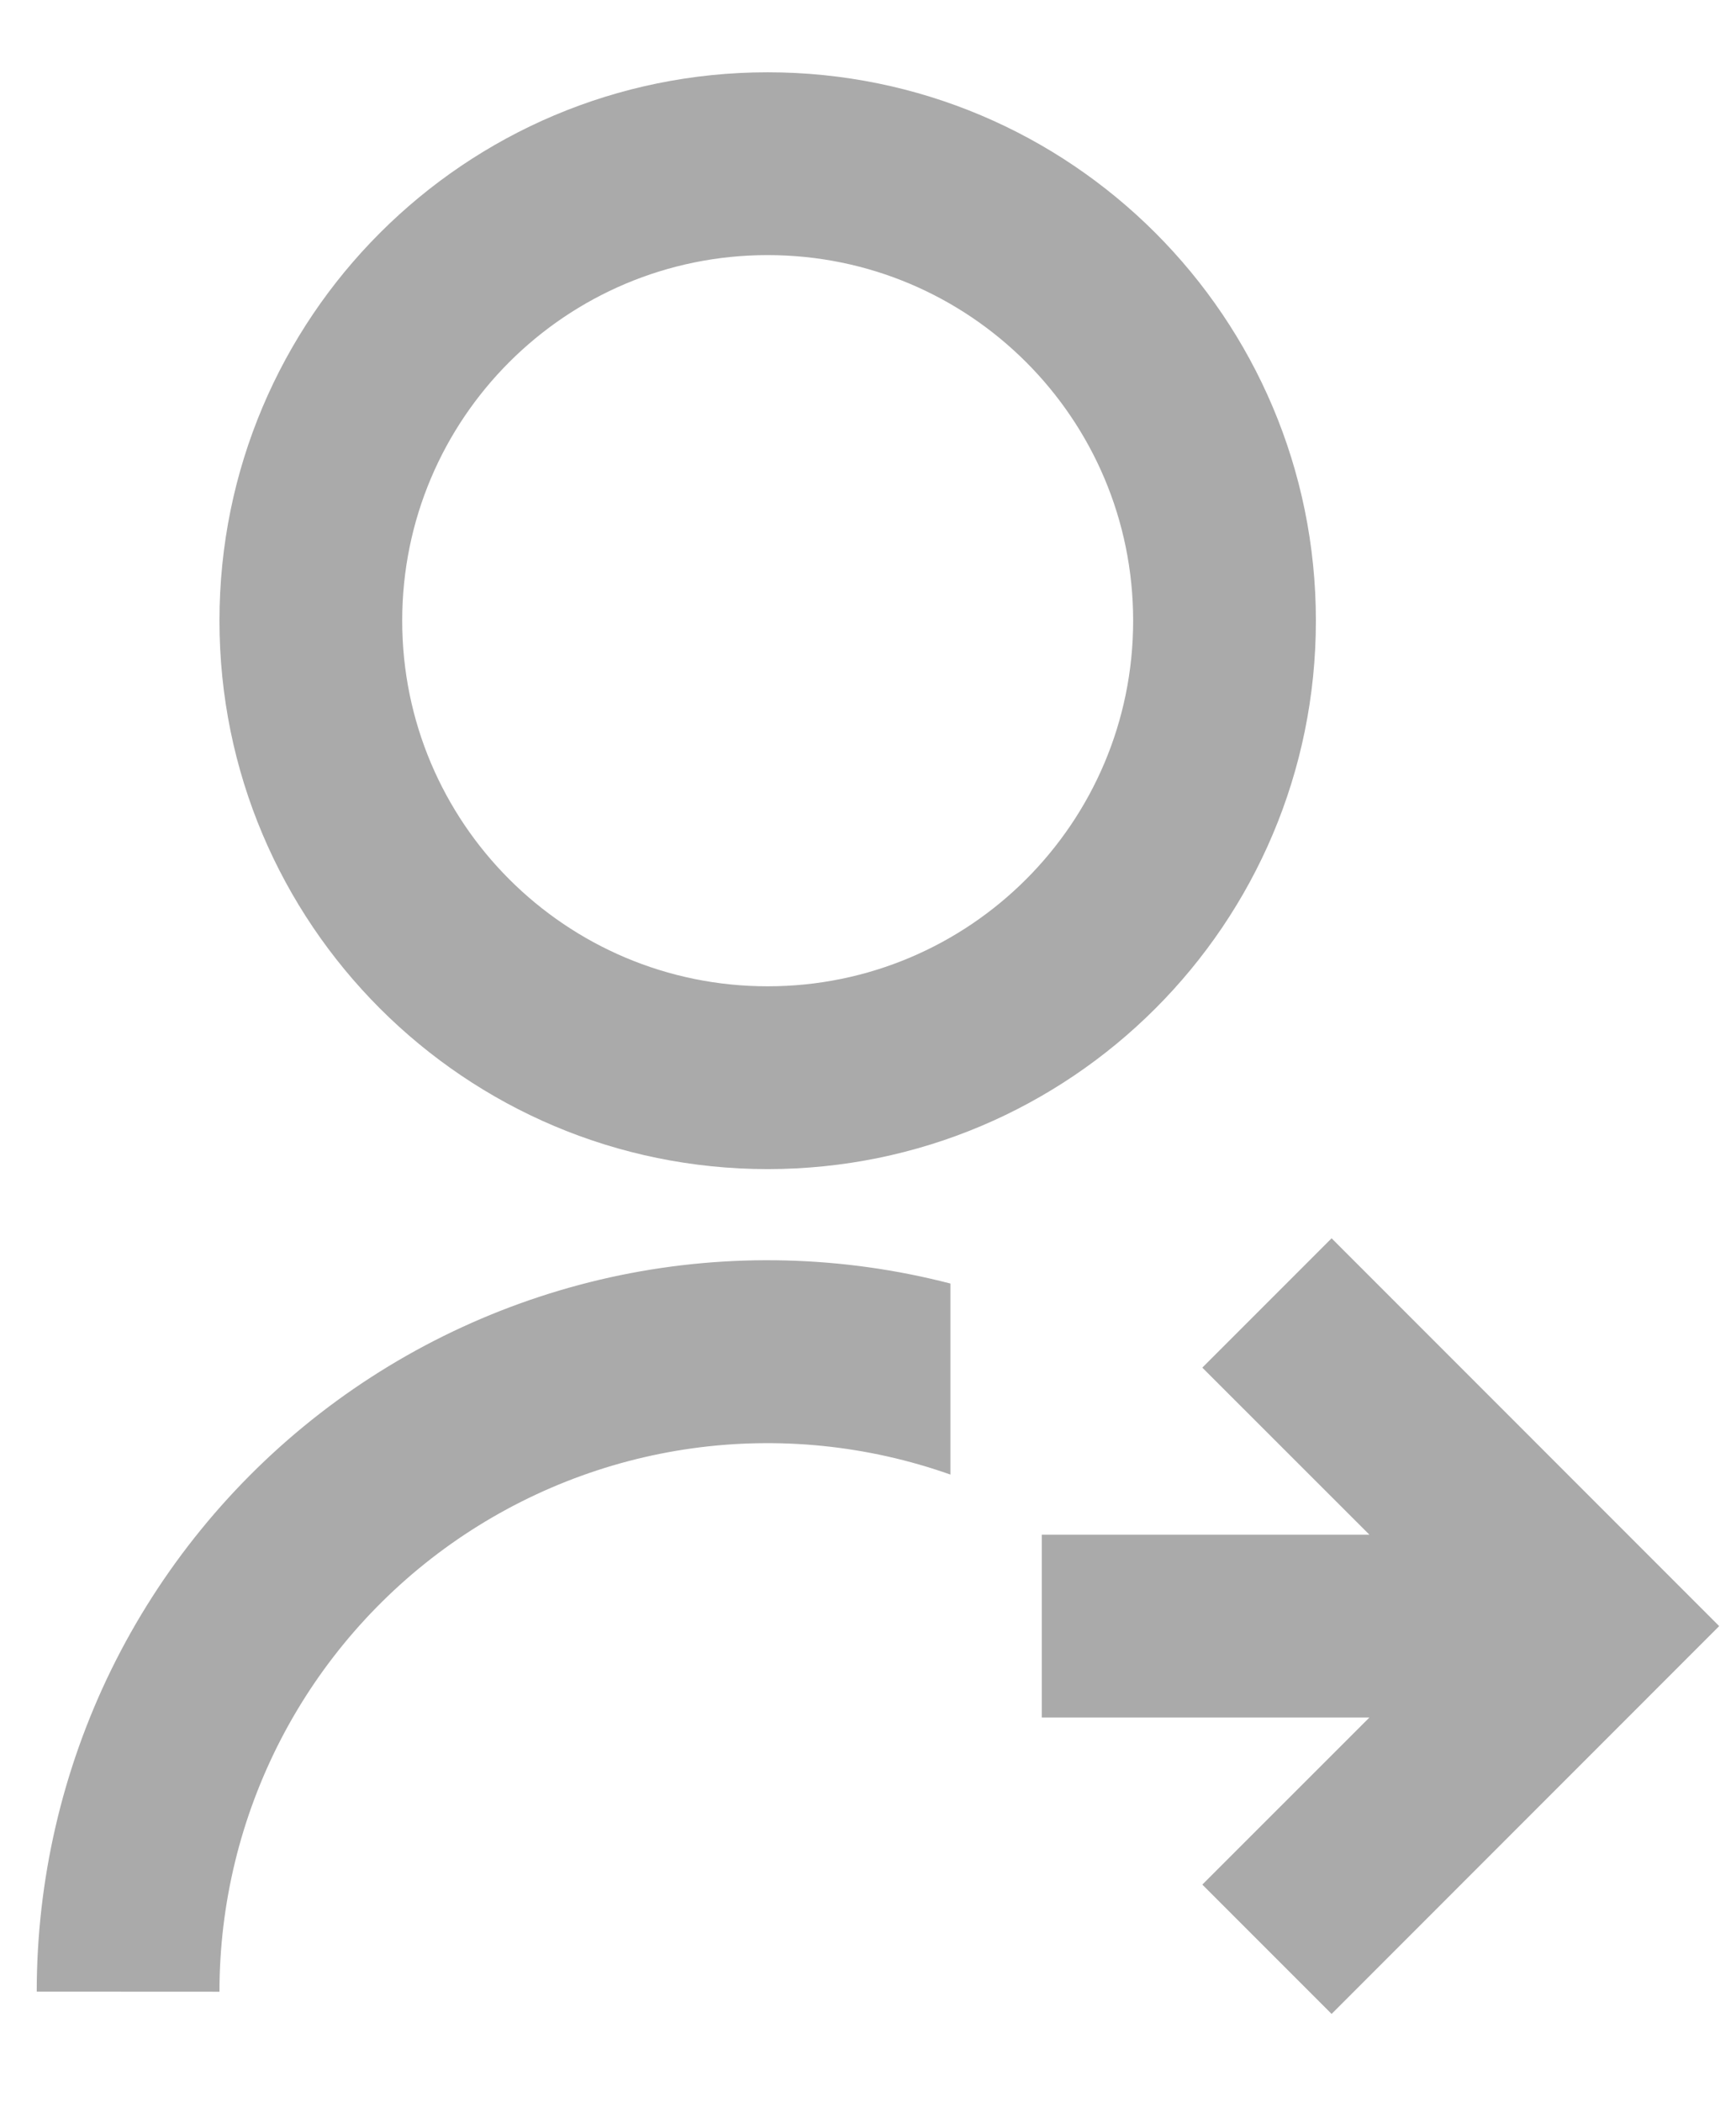<svg width="19" height="23" viewBox="0 0 19 23" fill="none" xmlns="http://www.w3.org/2000/svg">
<path d="M10.402 14.043V16.133C9.497 15.813 8.528 15.714 7.577 15.846C6.626 15.978 5.721 16.337 4.937 16.891C4.154 17.445 3.514 18.18 3.073 19.032C2.632 19.885 2.402 20.831 2.402 21.791L0.402 21.79C0.402 20.569 0.681 19.364 1.218 18.267C1.756 17.171 2.537 16.212 3.502 15.464C4.467 14.716 5.591 14.199 6.787 13.952C7.983 13.706 9.22 13.737 10.402 14.043ZM8.402 12.791C5.087 12.791 2.402 10.106 2.402 6.791C2.402 3.476 5.087 0.791 8.402 0.791C11.717 0.791 14.402 3.476 14.402 6.791C14.402 10.106 11.717 12.791 8.402 12.791ZM8.402 10.791C10.612 10.791 12.402 9.001 12.402 6.791C12.402 4.581 10.612 2.791 8.402 2.791C6.192 2.791 4.402 4.581 4.402 6.791C4.402 9.001 6.192 10.791 8.402 10.791ZM14.988 16.791L13.159 14.963L14.574 13.548L18.816 17.791L14.574 22.034L13.159 20.619L14.988 18.791H11.402V16.791H14.988Z" fill="#AAAAAA"/>
</svg>

